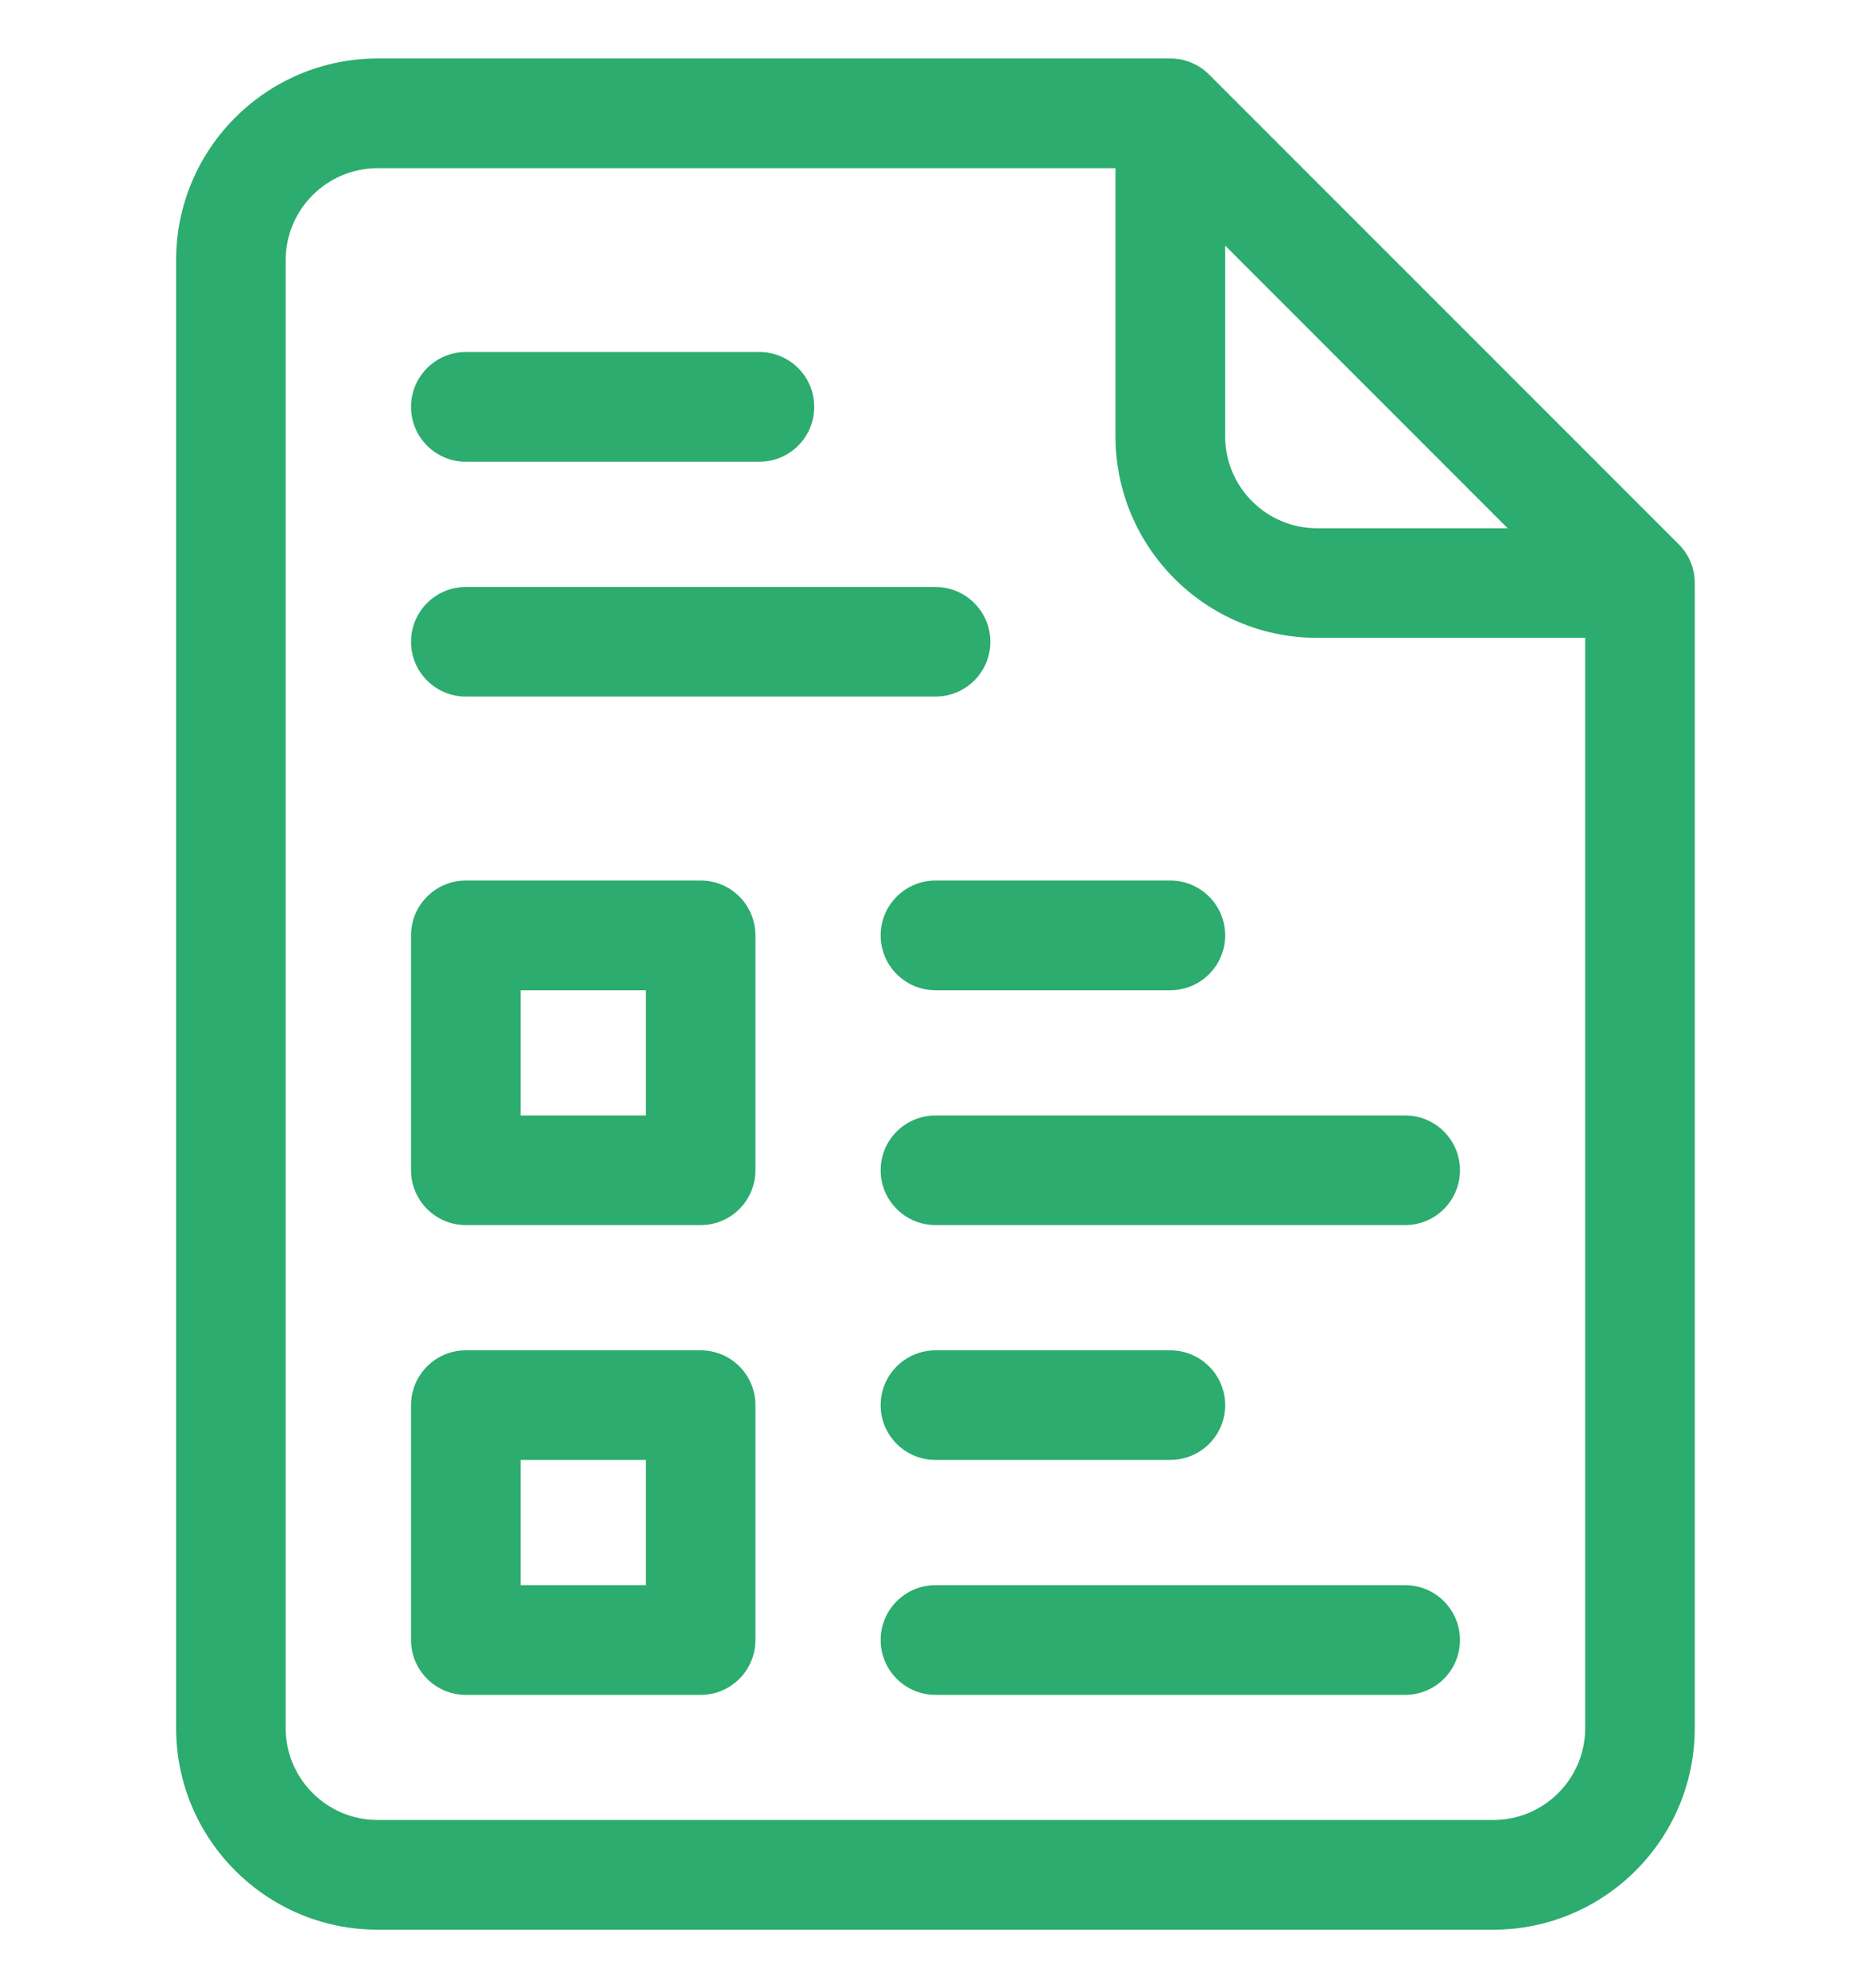 <svg width="16" height="17" viewBox="0 0 16 17" fill="none" xmlns="http://www.w3.org/2000/svg">
<g clip-path="url(#clip0)">
<path d="M14.356 4.654L10.339 0.637C10.252 0.549 10.132 0.5 10.008 0.5H3.23C2.279 0.5 1.506 1.273 1.506 2.224V14.776C1.506 15.727 2.279 16.5 3.23 16.5H12.769C13.72 16.5 14.493 15.727 14.493 14.776V4.985C14.493 4.861 14.444 4.742 14.356 4.654ZM10.477 2.1L12.893 4.517H11.263C10.829 4.517 10.477 4.164 10.477 3.73V2.1ZM12.769 15.562H3.23C2.796 15.562 2.443 15.21 2.443 14.776V2.224C2.443 1.79 2.796 1.438 3.23 1.438H9.539V3.73C9.539 4.681 10.312 5.454 11.263 5.454H13.556V14.776C13.556 15.21 13.203 15.562 12.769 15.562Z" fill="#2CAC6E"/>
<path d="M5.992 7.529H3.983C3.725 7.529 3.515 7.739 3.515 7.998V10.006C3.515 10.265 3.725 10.475 3.983 10.475H5.992C6.251 10.475 6.46 10.265 6.46 10.006V7.998C6.46 7.739 6.251 7.529 5.992 7.529ZM5.523 9.538H4.452V8.467H5.523V9.538Z" fill="#2CAC6E"/>
<path d="M5.992 11.546H3.983C3.725 11.546 3.515 11.756 3.515 12.015V14.023C3.515 14.282 3.725 14.492 3.983 14.492H5.992C6.251 14.492 6.46 14.282 6.46 14.023V12.015C6.46 11.756 6.251 11.546 5.992 11.546ZM5.523 13.554H4.452V12.483H5.523V13.554Z" fill="#2CAC6E"/>
<path d="M7.531 7.998C7.531 8.257 7.741 8.467 8 8.467H10.008C10.267 8.467 10.477 8.257 10.477 7.998C10.477 7.739 10.267 7.529 10.008 7.529H8C7.741 7.529 7.531 7.739 7.531 7.998Z" fill="#2CAC6E"/>
<path d="M12.017 9.538H8C7.741 9.538 7.531 9.747 7.531 10.006C7.531 10.265 7.741 10.475 8 10.475H12.017C12.275 10.475 12.485 10.265 12.485 10.006C12.485 9.747 12.275 9.538 12.017 9.538Z" fill="#2CAC6E"/>
<path d="M8 12.483H10.008C10.267 12.483 10.477 12.274 10.477 12.015C10.477 11.756 10.267 11.546 10.008 11.546H8C7.741 11.546 7.531 11.756 7.531 12.015C7.531 12.274 7.741 12.483 8 12.483Z" fill="#2CAC6E"/>
<path d="M12.017 13.554H8C7.741 13.554 7.531 13.764 7.531 14.023C7.531 14.282 7.741 14.492 8 14.492H12.017C12.275 14.492 12.485 14.282 12.485 14.023C12.485 13.764 12.275 13.554 12.017 13.554Z" fill="#2CAC6E"/>
<path d="M3.983 3.948H6.494C6.753 3.948 6.963 3.738 6.963 3.479C6.963 3.22 6.753 3.01 6.494 3.01H3.983C3.725 3.01 3.515 3.22 3.515 3.479C3.515 3.738 3.725 3.948 3.983 3.948Z" fill="#2CAC6E"/>
<path d="M3.983 5.956H8C8.259 5.956 8.469 5.746 8.469 5.488C8.469 5.229 8.259 5.019 8 5.019H3.983C3.725 5.019 3.515 5.229 3.515 5.488C3.515 5.746 3.725 5.956 3.983 5.956Z" fill="#2CAC6E"/>
</g>
<defs>
<clipPath id="clip0">
<rect y="0.5" width="16" height="16" fill="white"/>
</clipPath>
</defs>
</svg>
